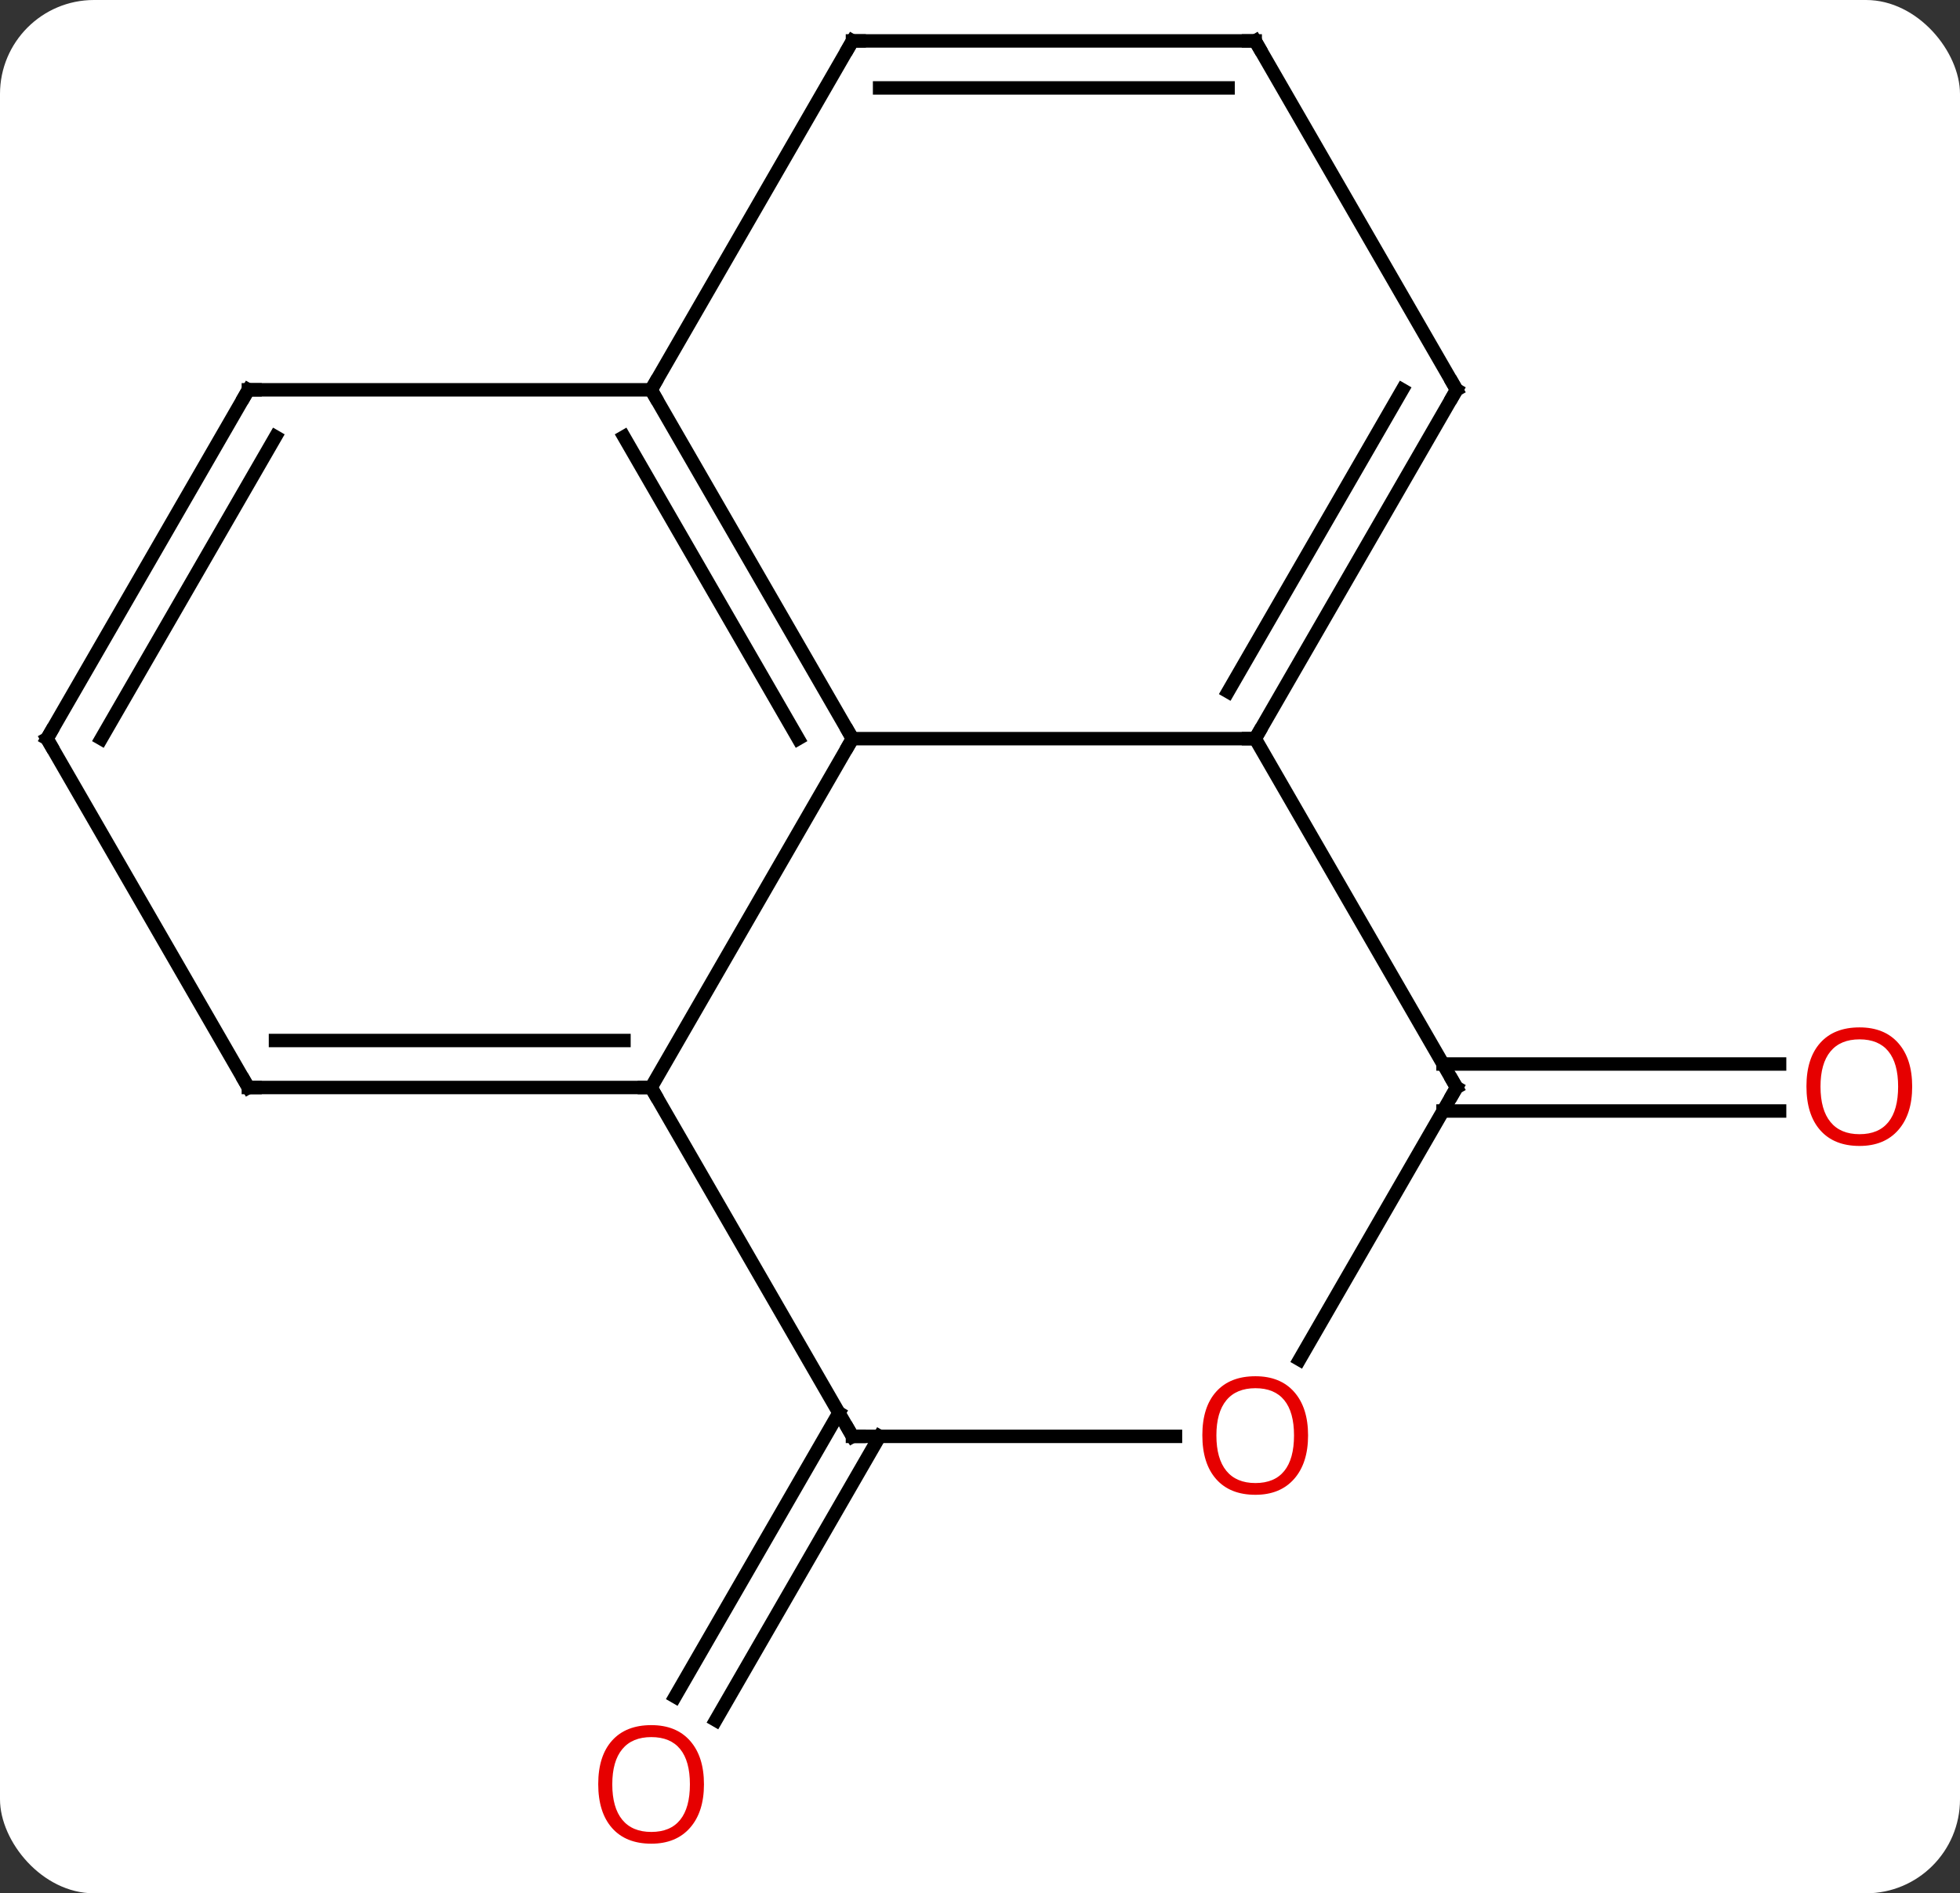 <svg width="146" viewBox="0 0 146 141" style="fill-opacity:1; color-rendering:auto; color-interpolation:auto; text-rendering:auto; stroke:black; stroke-linecap:square; stroke-miterlimit:10; shape-rendering:auto; stroke-opacity:1; fill:black; stroke-dasharray:none; font-weight:normal; stroke-width:1; font-family:'Open Sans'; font-style:normal; stroke-linejoin:miter; font-size:12; stroke-dashoffset:0; image-rendering:auto;" height="141" class="cas-substance-image" xmlns:xlink="http://www.w3.org/1999/xlink" xmlns="http://www.w3.org/2000/svg"><rect x="0" y="0" width="146" height="141" fill="#333333" stroke="none"/><svg class="cas-substance-single-component"><rect y="0" x="0" width="146" stroke="none" ry="7" rx="7" height="141" fill="white" class="cas-substance-group"/><svg y="0" x="0" width="146" viewBox="0 0 146 141" style="fill:black;" height="141" class="cas-substance-single-component-image"><svg><g><g transform="translate(71,68)" style="text-rendering:geometricPrecision; color-rendering:optimizeQuality; color-interpolation:linearRGB; stroke-linecap:butt; image-rendering:optimizeQuality;"><line y2="38.97" y1="60.106" x2="-5.479" x1="-17.681" style="fill:none;"/><line y2="37.22" y1="58.356" x2="-8.51" x1="-20.712" style="fill:none;"/><line y2="11.24" y1="11.24" x2="36.49" x1="61.562" style="fill:none;"/><line y2="14.74" y1="14.74" x2="36.49" x1="61.562" style="fill:none;"/><line y2="12.99" y1="-12.99" x2="-22.5" x1="-7.5" style="fill:none;"/><line y2="-12.99" y1="-12.99" x2="22.5" x1="-7.5" style="fill:none;"/><line y2="-38.97" y1="-12.99" x2="-22.5" x1="-7.5" style="fill:none;"/><line y2="-35.47" y1="-12.99" x2="-24.521" x1="-11.541" style="fill:none;"/><line y2="38.97" y1="12.99" x2="-7.5" x1="-22.5" style="fill:none;"/><line y2="12.99" y1="12.99" x2="-52.5" x1="-22.5" style="fill:none;"/><line y2="9.49" y1="9.49" x2="-50.479" x1="-24.521" style="fill:none;"/><line y2="12.99" y1="-12.99" x2="37.5" x1="22.5" style="fill:none;"/><line y2="-38.97" y1="-12.99" x2="37.5" x1="22.5" style="fill:none;"/><line y2="-38.97" y1="-16.49" x2="33.459" x1="20.479" style="fill:none;"/><line y2="-64.953" y1="-38.97" x2="-7.5" x1="-22.5" style="fill:none;"/><line y2="-38.97" y1="-38.97" x2="-52.5" x1="-22.5" style="fill:none;"/><line y2="38.97" y1="38.97" x2="16.562" x1="-7.5" style="fill:none;"/><line y2="-12.99" y1="12.99" x2="-67.5" x1="-52.5" style="fill:none;"/><line y2="33.248" y1="12.99" x2="25.803" x1="37.5" style="fill:none;"/><line y2="-64.953" y1="-38.97" x2="22.5" x1="37.5" style="fill:none;"/><line y2="-64.953" y1="-64.953" x2="22.5" x1="-7.5" style="fill:none;"/><line y2="-61.453" y1="-61.453" x2="20.479" x1="-5.479" style="fill:none;"/><line y2="-12.99" y1="-38.97" x2="-67.5" x1="-52.5" style="fill:none;"/><line y2="-12.99" y1="-35.47" x2="-63.459" x1="-50.479" style="fill:none;"/></g><g transform="translate(71,68)" style="fill:rgb(230,0,0); text-rendering:geometricPrecision; color-rendering:optimizeQuality; image-rendering:optimizeQuality; font-family:'Open Sans'; stroke:rgb(230,0,0); color-interpolation:linearRGB;"><path style="stroke:none;" d="M-18.562 64.883 Q-18.562 66.945 -19.602 68.125 Q-20.641 69.305 -22.484 69.305 Q-24.375 69.305 -25.406 68.141 Q-26.438 66.976 -26.438 64.867 Q-26.438 62.773 -25.406 61.625 Q-24.375 60.476 -22.484 60.476 Q-20.625 60.476 -19.594 61.648 Q-18.562 62.82 -18.562 64.883 ZM-25.391 64.883 Q-25.391 66.617 -24.648 67.523 Q-23.906 68.43 -22.484 68.43 Q-21.062 68.43 -20.336 67.531 Q-19.609 66.633 -19.609 64.883 Q-19.609 63.148 -20.336 62.258 Q-21.062 61.367 -22.484 61.367 Q-23.906 61.367 -24.648 62.266 Q-25.391 63.164 -25.391 64.883 Z"/><path style="stroke:none;" d="M71.438 12.92 Q71.438 14.982 70.398 16.162 Q69.359 17.342 67.516 17.342 Q65.625 17.342 64.594 16.177 Q63.562 15.013 63.562 12.904 Q63.562 10.81 64.594 9.662 Q65.625 8.513 67.516 8.513 Q69.375 8.513 70.406 9.685 Q71.438 10.857 71.438 12.92 ZM64.609 12.92 Q64.609 14.654 65.352 15.56 Q66.094 16.467 67.516 16.467 Q68.938 16.467 69.664 15.568 Q70.391 14.67 70.391 12.92 Q70.391 11.185 69.664 10.295 Q68.938 9.404 67.516 9.404 Q66.094 9.404 65.352 10.303 Q64.609 11.201 64.609 12.92 Z"/></g><g transform="translate(71,68)" style="stroke-linecap:butt; text-rendering:geometricPrecision; color-rendering:optimizeQuality; image-rendering:optimizeQuality; font-family:'Open Sans'; color-interpolation:linearRGB; stroke-miterlimit:5;"><path style="fill:none;" d="M-7.75 -13.423 L-7.5 -12.99 L-7.75 -12.557"/><path style="fill:none;" d="M-23 12.99 L-22.5 12.99 L-22.25 13.423"/><path style="fill:none;" d="M22.75 -13.423 L22.5 -12.99 L22 -12.99"/><path style="fill:none;" d="M-22.25 -38.537 L-22.5 -38.97 L-22.25 -39.403"/><path style="fill:none;" d="M-7.75 38.537 L-7.5 38.97 L-7 38.97"/><path style="fill:none;" d="M-52 12.99 L-52.5 12.99 L-52.75 12.557"/><path style="fill:none;" d="M37.25 12.557 L37.5 12.99 L37.25 13.423"/><path style="fill:none;" d="M37.25 -38.537 L37.5 -38.97 L37.25 -39.403"/><path style="fill:none;" d="M-7.75 -64.52 L-7.5 -64.953 L-7 -64.953"/><path style="fill:none;" d="M-52 -38.97 L-52.5 -38.97 L-52.75 -38.537"/><path style="fill:rgb(230,0,0); stroke:none;" d="M26.438 38.9 Q26.438 40.962 25.398 42.142 Q24.359 43.322 22.516 43.322 Q20.625 43.322 19.594 42.157 Q18.562 40.993 18.562 38.884 Q18.562 36.79 19.594 35.642 Q20.625 34.493 22.516 34.493 Q24.375 34.493 25.406 35.665 Q26.438 36.837 26.438 38.9 ZM19.609 38.9 Q19.609 40.634 20.352 41.54 Q21.094 42.447 22.516 42.447 Q23.938 42.447 24.664 41.548 Q25.391 40.65 25.391 38.9 Q25.391 37.165 24.664 36.275 Q23.938 35.384 22.516 35.384 Q21.094 35.384 20.352 36.282 Q19.609 37.181 19.609 38.9 Z"/><path style="fill:none;" d="M-67.25 -12.557 L-67.5 -12.99 L-67.25 -13.423"/><path style="fill:none;" d="M22.75 -64.52 L22.5 -64.953 L22 -64.953"/></g></g></svg></svg></svg></svg>